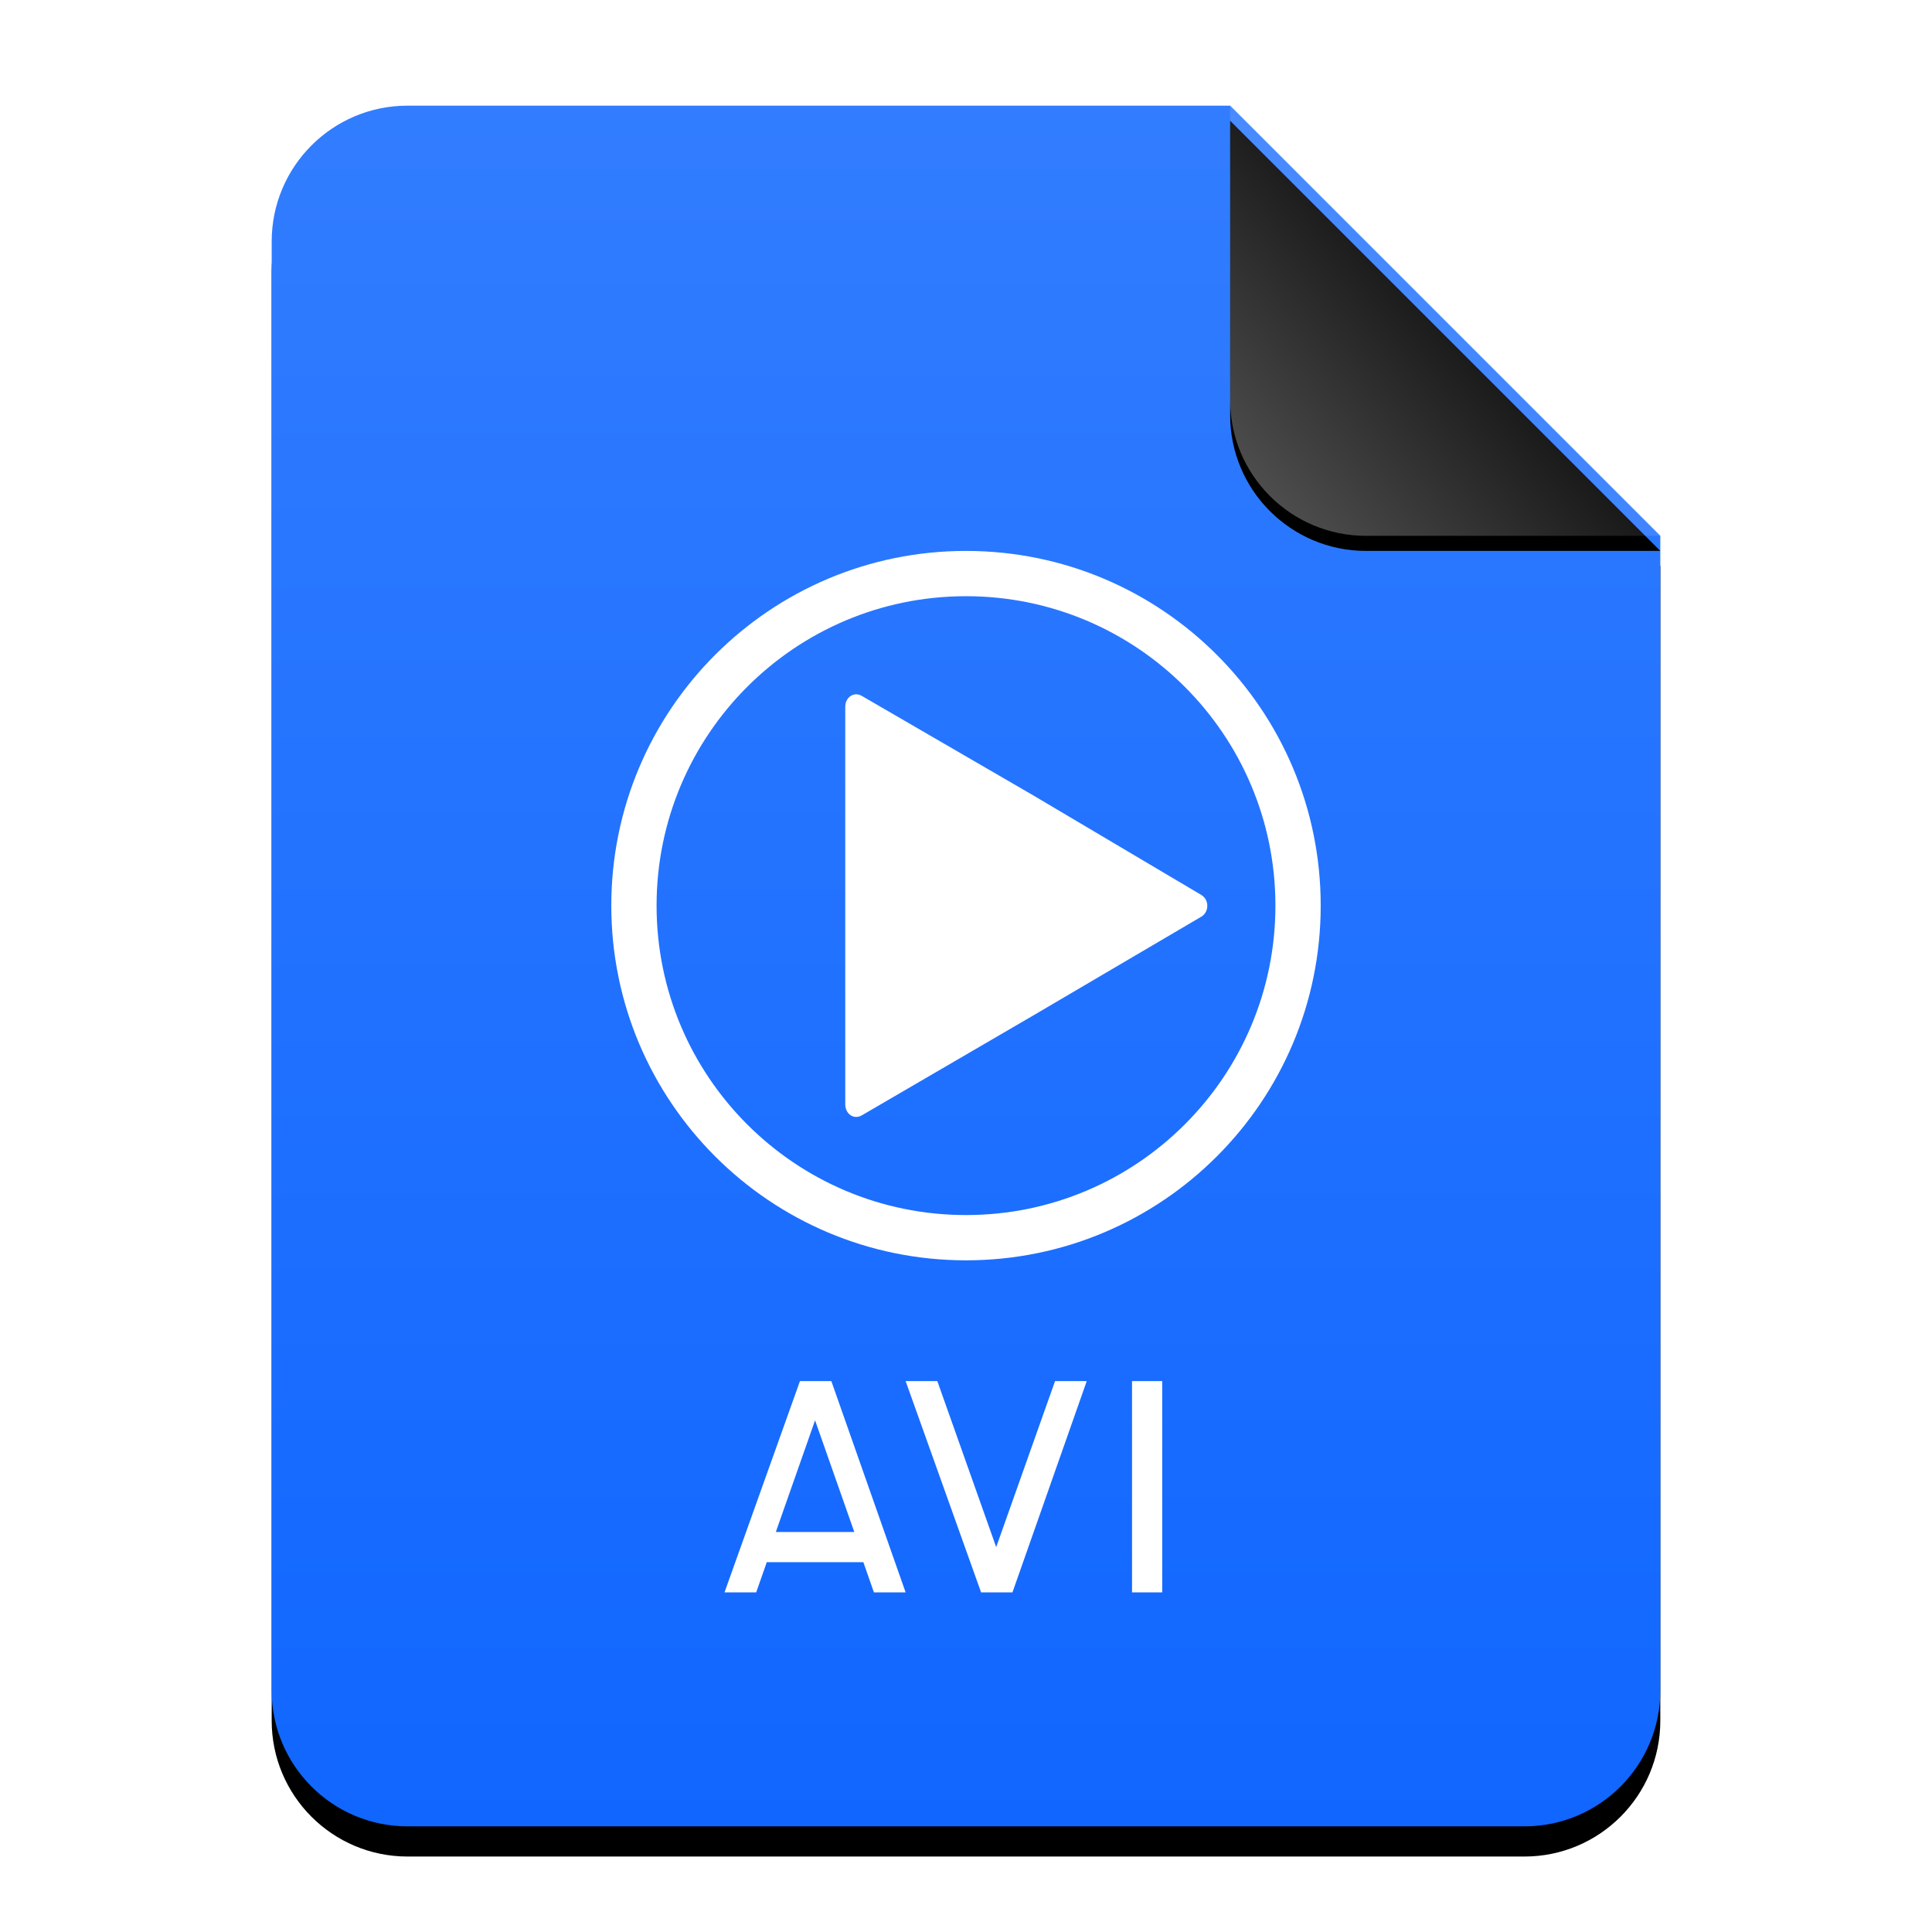 <?xml version="1.0" encoding="UTF-8"?>
<svg width="256px" height="256px" viewBox="0 0 256 256" version="1.1" xmlns="http://www.w3.org/2000/svg" xmlns:xlink="http://www.w3.org/1999/xlink">
    <title>mimetypes/256/video-x-msvideo</title>
    <defs>
        <linearGradient x1="50%" y1="0%" x2="50%" y2="100%" id="linearGradient-1">
            <stop stop-color="#327DFF" offset="0%"></stop>
            <stop stop-color="#1066FF" offset="100%"></stop>
        </linearGradient>
        <path d="M184,210 C184,219.941 175.941,228 166,228 L18,228 C8.059,228 1.21743675e-15,219.941 0,210 L0,18 C-1.21743675e-15,8.059 8.059,1.82615513e-15 18,0 L127,0 L184,57 L184,210 Z" id="path-2"></path>
        <filter x="-12.5%" y="-8.3%" width="125.0%" height="120.2%" filterUnits="objectBoundingBox" id="filter-3">
            <feOffset dx="0" dy="4" in="SourceAlpha" result="shadowOffsetOuter1"></feOffset>
            <feGaussianBlur stdDeviation="7" in="shadowOffsetOuter1" result="shadowBlurOuter1"></feGaussianBlur>
            <feColorMatrix values="0 0 0 0 0.039   0 0 0 0 0.389   0 0 0 0 1  0 0 0 0.5 0" type="matrix" in="shadowBlurOuter1"></feColorMatrix>
        </filter>
        <linearGradient x1="50%" y1="50%" x2="7.994%" y2="88.893%" id="linearGradient-4">
            <stop stop-color="#FFFFFF" stop-opacity="0.1" offset="0%"></stop>
            <stop stop-color="#FFFFFF" stop-opacity="0.3" offset="100%"></stop>
        </linearGradient>
        <path d="M127,0 L184,57 L145,57 C135.059,57 127,48.941 127,39 L127,0 L127,0 Z" id="path-5"></path>
        <filter x="-12.3%" y="-8.8%" width="124.6%" height="124.6%" filterUnits="objectBoundingBox" id="filter-6">
            <feOffset dx="0" dy="2" in="SourceAlpha" result="shadowOffsetOuter1"></feOffset>
            <feGaussianBlur stdDeviation="2" in="shadowOffsetOuter1" result="shadowBlurOuter1"></feGaussianBlur>
            <feComposite in="shadowBlurOuter1" in2="SourceAlpha" operator="out" result="shadowBlurOuter1"></feComposite>
            <feColorMatrix values="0 0 0 0 0   0 0 0 0 0   0 0 0 0 0  0 0 0 0.05 0" type="matrix" in="shadowBlurOuter1"></feColorMatrix>
        </filter>
    </defs>
    <g id="mimetypes/256/video-x-msvideo" stroke="none" stroke-width="1" fill="none" fill-rule="evenodd">
        <g id="编组-2" transform="translate(36, 14)">
            <g id="蒙版">
                <use fill="black" fill-opacity="1" filter="url(#filter-3)" xlink:href="#path-2"></use>
                <use fill="url(#linearGradient-1)" fill-rule="evenodd" xlink:href="#path-2"></use>
            </g>
            <g id="折角">
                <use fill="black" fill-opacity="1" filter="url(#filter-6)" xlink:href="#path-5"></use>
                <use fill="url(#linearGradient-4)" fill-rule="evenodd" xlink:href="#path-5"></use>
            </g>
        </g>
        <path d="M124.2,183 L132,205 L139.8,183 L144,183 L134.155,211 L130,211 L120,183 L124.2,183 Z M110.155,183 L120,211 L115.8,211 L114.4,207 L101.6,207 L100.2,211 L96,211 L106,183 L110.155,183 Z M154,183 L154,211 L150,211 L150,183 L154,183 Z M108,188.2 L102.8,203 L113.2,203 L108,188.2 Z" id="Combined-Shape" fill="#FFFFFF"></path>
        <path d="M128,73 C153.957,73 175,94.043 175,120 C175,145.957 153.957,167 128,167 C102.043,167 81,145.957 81,120 C81,94.043 102.043,73 128,73 Z M128,79 C105.356,79 87,97.356 87,120 C87,142.644 105.356,161 128,161 C150.644,161 169,142.644 169,120 C169,97.356 150.644,79 128,79 Z M114.197,92.212 L136.96,105.422 L159.163,118.576 C160.245,119.214 160.245,120.842 159.163,121.475 L136.869,134.579 L114.197,147.788 C113.131,148.405 112,147.6 112,146.333 L112,93.668 C112,92.396 113.131,91.596 114.197,92.212 Z" id="Combined-Shape" fill="#FFFFFF"></path>
    </g>
</svg>